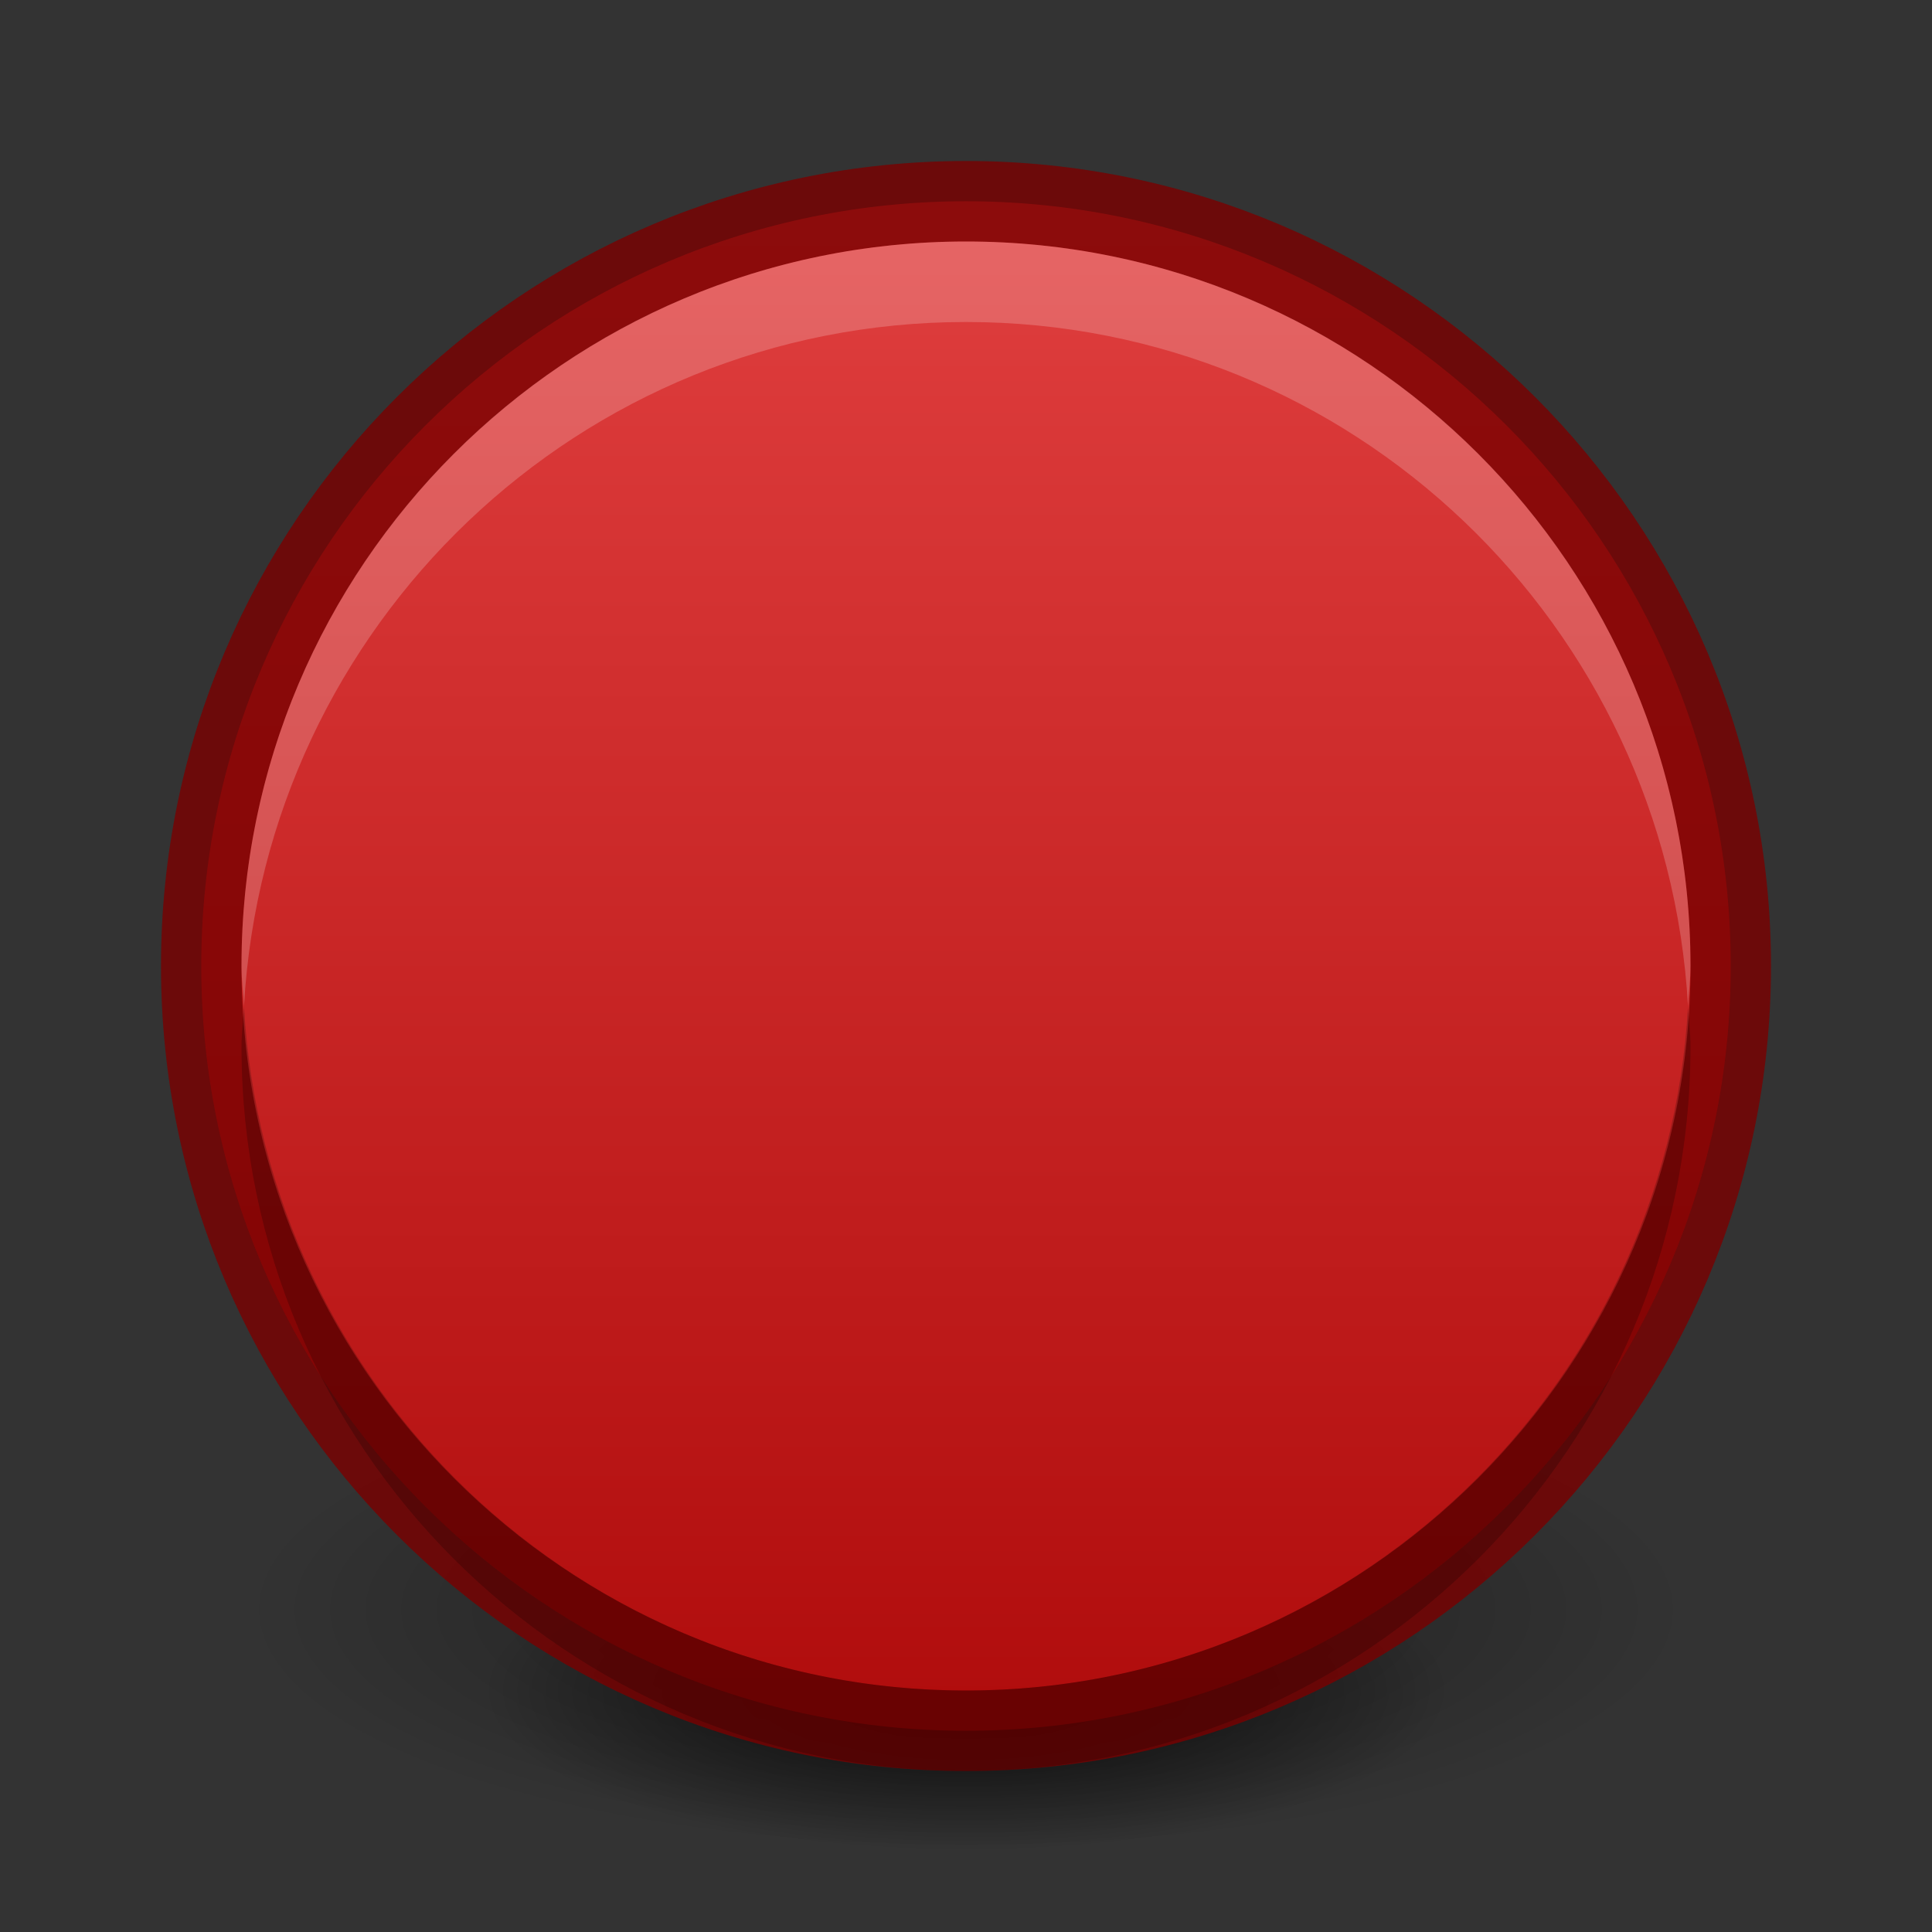 <svg xmlns="http://www.w3.org/2000/svg" xmlns:svg="http://www.w3.org/2000/svg" xmlns:xlink="http://www.w3.org/1999/xlink" id="svg3495" width="24" height="24" version="1.1"><rect width="100%" height="100%" fill="#333333" stroke="none"/><defs id="defs3497"><linearGradient id="linearGradient3760"><stop id="stop3762" offset="0" style="stop-color:#e44343;stop-opacity:1"/><stop id="stop3764" offset="1" style="stop-color:#ac0808;stop-opacity:1"/></linearGradient><linearGradient id="linearGradient3802" x1="11" x2="11" y1="0" y2="22" gradientTransform="translate(1,25)" gradientUnits="userSpaceOnUse" xlink:href="#linearGradient3760"/><linearGradient id="linearGradient3949"><stop id="stop3951" offset="0" style="stop-color:#000;stop-opacity:1"/><stop id="stop3953" offset="1" style="stop-color:#000;stop-opacity:0"/></linearGradient><radialGradient id="radialGradient3993" cx="11" cy="20" r="9" fx="11" fy="20" gradientTransform="matrix(1,0,0,0.222,0,15.556)" gradientUnits="userSpaceOnUse" xlink:href="#linearGradient3949"/><radialGradient id="radialGradient3997" cx="11" cy="20" r="9" fx="11" fy="20" gradientTransform="matrix(1,0,0,0.222,0,15.556)" gradientUnits="userSpaceOnUse" xlink:href="#linearGradient3949"/></defs><g id="layer1" transform="translate(0,-24)"><g id="g4507" transform="translate(1,-1)"><path style="opacity:.4;fill:url(#radialGradient3993);fill-opacity:1;stroke:none" id="path3163" d="M 20,20 A 9,2 0 1 1 2,20 9,2 0 1 1 20,20 z" transform="matrix(1,0,0,1.5,0,15)"/><path id="path3995" d="M 20,20 A 9,2 0 1 1 2,20 9,2 0 1 1 20,20 z" transform="matrix(0.667,0,0,1,3.667,26)" style="opacity:.8;fill:url(#radialGradient3997);fill-opacity:1;stroke:none"/></g><path id="path4791" d="m 12,26.5 c -5.241,0 -9.5,4.259 -9.5,9.5 0,5.241 4.259,9.5 9.5,9.5 5.241,0 9.5,-4.259 9.5,-9.5 0,-5.241 -4.259,-9.5 -9.5,-9.5 z" style="fill:url(#linearGradient3802);fill-opacity:1;fill-rule:evenodd;stroke:none"/><path style="opacity:.81;fill:none;stroke:#790000;stroke-opacity:1" id="path3804" d="m 12,26.5 c -5.241,0 -9.5,4.259 -9.5,9.5 0,5.241 4.259,9.5 9.5,9.5 5.241,0 9.5,-4.259 9.5,-9.5 0,-5.241 -4.259,-9.5 -9.5,-9.5 z"/><path id="path3806" d="m 12,27 c -4.97,0 -9,4.03 -9,9 0,0.172 0.022,0.331 0.031,0.5 C 3.296,31.768 7.202,28 12,28 c 4.798,0 8.704,3.768 8.969,8.5 C 20.978,36.331 21,36.172 21,36 21,31.03 16.97,27 12,27 z" style="opacity:.2;fill:#fff;fill-opacity:1;fill-rule:evenodd;stroke:none"/><path style="opacity:.2;fill:#000;fill-opacity:1;fill-rule:evenodd;stroke:none" id="path3820" d="M 12,46 C 7.03,46 3,41.97 3,37 3,36.828 3.022,36.669 3.031,36.5 3.296,41.232 7.202,45 12,45 16.798,45 20.704,41.232 20.969,36.5 20.978,36.669 21,36.828 21,37 c 0,4.97 -4.03,9 -9,9 z"/></g></svg>